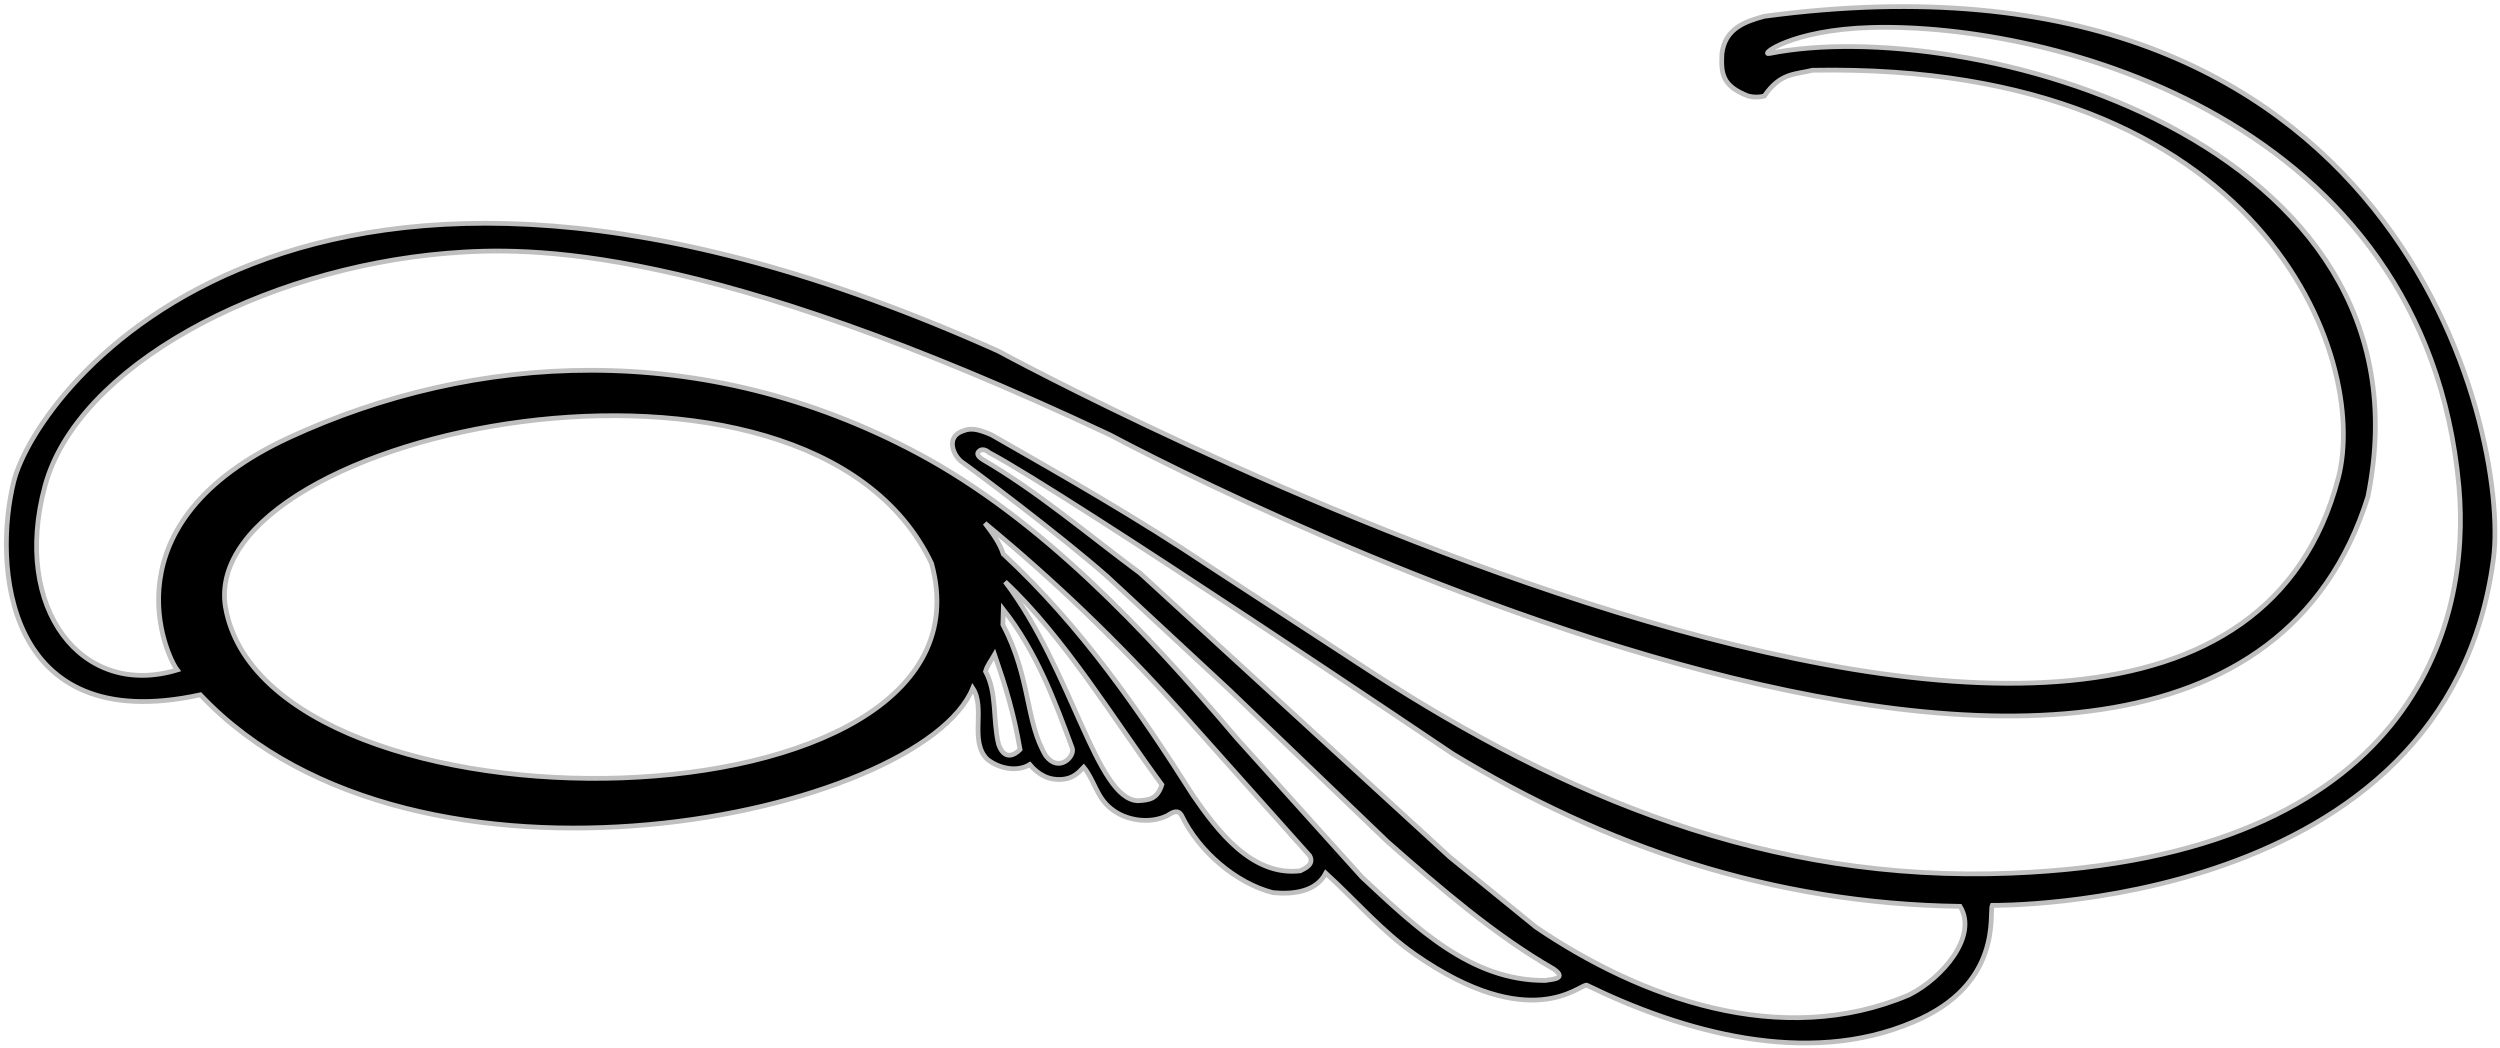 <?xml version="1.0" encoding="UTF-8"?>
<svg xmlns="http://www.w3.org/2000/svg" xmlns:xlink="http://www.w3.org/1999/xlink" width="525pt" height="220pt" viewBox="0 0 525 220" version="1.1">
<g id="surface1">
<path style=" stroke:none;fill-rule:nonzero;fill:rgb(0%,0%,0%);fill-opacity:1;" d="M 370.504 3.422 C 366.625 4.5 362.25 5.875 361.598 11.305 C 361.387 15.602 361.738 18.062 367.121 20.176 C 368.391 20.457 369.305 20.457 370.504 20.176 C 373.883 15.246 376.91 15.672 380.641 14.754 C 475.5 13 497.652 75.195 491.027 100.434 C 462 211 209.648 73.73 209.648 73.73 C 62.75 7.75 7.75 81.75 2.895 101.109 C -1.352 118.039 0.5 155 42.082 145.91 C 87.5 194 193.5 171 204.285 144.504 C 207.031 148.727 203.512 155.629 207.312 159.43 C 209.637 161.328 213.508 162.246 216.254 160.555 C 218.086 162.738 220.336 163.934 223.223 163.652 C 225.246 163.441 226.32 162.457 227.59 161.117 C 229.84 163.863 230.266 167.453 233.359 169.848 C 236.461 172.383 241.527 173.086 245.188 171.258 C 246.246 170.551 247.441 169.848 248.215 171.398 C 251.805 178.789 259.551 185.477 267.297 187.449 C 271.52 187.871 276.375 187.309 278.418 183.363 C 284.613 188.996 290.207 195.602 297.215 200.473 C 321.434 217.297 331.711 206.738 333.191 206.879 C 353.113 216.594 379.371 224.199 401.762 214.625 C 420.699 206.738 417.672 191.742 418.375 190.125 C 418.375 190.125 514 191.5 523.625 117.328 C 527.059 90.859 504 -14.5 370.504 3.422 Z M 47.316 127.32 C 41.75 90.5 169.75 63.75 195.625 118.312 C 211.5 176 55.75 177.75 47.316 127.32 Z M 209.707 156.332 C 208.438 151.121 209.426 145.488 206.961 140.984 C 207.312 139.715 208.227 138.59 208.863 137.465 C 211.254 144.434 212.84 149.535 214.211 157.387 C 214.211 157.387 211.254 160.715 209.707 156.332 Z M 219.633 158.723 C 215.305 151.562 216.535 142.496 210.605 131.164 L 210.691 127.961 C 217.66 136.832 221.465 147.039 225.195 157.176 C 225.688 158.953 222.344 162.297 219.633 158.723 Z M 238.922 168.156 C 230.176 167.754 225.191 140.824 211.078 122.168 C 223.469 133.715 234.418 151.824 243.992 164.781 C 243.023 167.84 241.352 168.02 238.922 168.156 Z M 273.066 182.871 C 262.93 184.07 255.68 174.496 250.539 167.031 C 239.273 149.289 227.164 131.621 210.691 116.344 C 209.918 113.949 208.367 111.906 206.82 109.867 C 221.254 121.766 234.488 134.402 248.004 149.43 L 275.039 179.703 C 276 181.5 274.195 182.309 273.066 182.871 Z M 400.914 208.922 C 373.953 220.395 344.453 209.555 322.559 194.699 L 304.465 179.984 L 239.414 120.355 C 228.504 112.262 217.941 103.25 206.469 96.562 C 205.906 96.211 204.918 95.504 205.48 94.871 C 206.418 93.82 207.664 95.012 207.664 95.012 C 224.492 103.953 305.172 158.371 305.172 158.371 C 337.062 177.664 371.91 189.773 411.617 190.336 C 415.418 196.531 408.027 205.332 400.914 208.922 Z M 422.387 183.363 C 371.047 185.406 328.332 167.102 288.555 141.477 L 253.918 118.879 C 238.992 108.883 223.574 100.082 208.156 91.281 C 205.27 90.047 203.863 89.871 202.387 90.438 C 198.406 91.633 200.168 95.855 202.242 97.195 C 203.164 97.785 222.73 112.402 232.516 121.059 L 258.141 144.855 L 291.441 176.816 C 302.426 186.461 313.898 196.391 326.289 203.5 C 329.5 205.75 325.129 205.672 324.602 205.895 C 308.902 206.035 297.355 194.77 286.02 184.211 L 259.691 154.992 C 240.473 132.324 218.398 108.902 192.809 95.223 C 147.5 71 99.5 74 60.809 91.844 C 22.012 109.734 34.887 137.66 37.211 140.688 C 17.25 146.75 2.418 127.914 9.449 102.035 C 16.25 77 54.797 56.398 93.992 53.172 C 111.25 51.75 148 51.25 233.152 91.352 C 233.152 91.352 462.5 215 497.254 104.324 C 512.5 29 412.5 3 371.559 11.234 C 369.41 11.668 376 6.25 393 5.773 C 430.34 4.727 509.324 24.625 516.371 102.121 C 519 131 507 180 422.387 183.363 "/>
<path style="fill:none;stroke-width:10;stroke-linecap:butt;stroke-linejoin:miter;stroke:rgb(75%,75%,75%);stroke-opacity:1;stroke-miterlimit:4;" d="M 3705.039 2165.781 C 3666.25 2155 3622.5 2141.25 3615.977 2086.953 C 3613.867 2043.984 3617.383 2019.375 3671.211 1998.242 C 3683.906 1995.43 3693.047 1995.43 3705.039 1998.242 C 3738.828 2047.539 3769.102 2043.281 3806.406 2052.461 C 4755 2070 4976.523 1448.047 4910.273 1195.664 C 4620 90 2096.484 1462.695 2096.484 1462.695 C 627.5 2122.5 77.5 1382.5 28.945 1188.906 C -13.516 1019.609 5 650 420.82 740.898 C 875 260 1935 490 2042.852 754.961 C 2070.312 712.734 2035.117 643.711 2073.125 605.703 C 2096.367 586.719 2135.078 577.539 2162.539 594.453 C 2180.859 572.617 2203.359 560.664 2232.227 563.477 C 2252.461 565.586 2263.203 575.43 2275.898 588.828 C 2298.398 561.367 2302.656 525.469 2333.594 501.523 C 2364.609 476.172 2415.273 469.141 2451.875 487.422 C 2462.461 494.492 2474.414 501.523 2482.148 486.016 C 2518.047 412.109 2595.508 345.234 2672.969 325.508 C 2715.195 321.289 2763.75 326.914 2784.18 366.367 C 2846.133 310.039 2902.07 243.984 2972.148 195.273 C 3214.336 27.031 3317.109 132.617 3331.914 131.211 C 3531.133 34.062 3793.711 -41.992 4017.617 53.75 C 4206.992 132.617 4176.719 282.578 4183.75 298.75 C 4183.75 298.75 5140 285 5236.25 1026.719 C 5270.586 1291.406 5040 2345 3705.039 2165.781 Z M 473.164 926.797 C 417.5 1295 1697.5 1562.5 1956.25 1016.875 C 2115 440 557.5 422.5 473.164 926.797 Z M 2097.07 636.68 C 2084.375 688.789 2094.258 745.117 2069.609 790.156 C 2073.125 802.852 2082.266 814.102 2088.633 825.352 C 2112.539 755.664 2128.398 704.648 2142.109 626.133 C 2142.109 626.133 2112.539 592.852 2097.07 636.68 Z M 2196.328 612.773 C 2153.047 684.375 2165.352 775.039 2106.055 888.359 L 2106.914 920.391 C 2176.602 831.68 2214.648 729.609 2251.953 628.242 C 2256.875 610.469 2223.438 577.031 2196.328 612.773 Z M 2389.219 518.438 C 2301.758 522.461 2251.914 791.758 2110.781 978.32 C 2234.688 862.852 2344.18 681.758 2439.922 552.188 C 2430.234 521.602 2413.516 519.805 2389.219 518.438 Z M 2730.664 371.289 C 2629.297 359.297 2556.797 455.039 2505.391 529.688 C 2392.734 707.109 2271.641 883.789 2106.914 1036.562 C 2099.18 1060.508 2083.672 1080.938 2068.203 1101.328 C 2212.539 982.344 2344.883 855.977 2480.039 705.703 L 2750.391 402.969 C 2760 385 2741.953 376.914 2730.664 371.289 Z M 4009.141 110.781 C 3739.531 -3.945 3444.531 104.453 3225.586 253.008 L 3044.648 400.156 L 2394.141 996.445 C 2285.039 1077.383 2179.414 1167.5 2064.688 1234.375 C 2059.062 1237.891 2049.18 1244.961 2054.805 1251.289 C 2064.18 1261.797 2076.641 1249.883 2076.641 1249.883 C 2244.922 1160.469 3051.719 616.289 3051.719 616.289 C 3370.625 423.359 3719.102 302.266 4116.172 296.641 C 4154.18 234.688 4080.273 146.68 4009.141 110.781 Z M 4223.867 366.367 C 3710.469 345.938 3283.32 528.984 2885.547 785.234 L 2539.18 1011.211 C 2389.922 1111.172 2235.742 1199.18 2081.562 1287.188 C 2052.695 1299.531 2038.633 1301.289 2023.867 1295.625 C 1984.062 1283.672 2001.68 1241.445 2022.422 1228.047 C 2031.641 1222.148 2227.305 1075.977 2325.156 989.414 L 2581.406 751.445 L 2914.414 431.836 C 3024.258 335.391 3138.984 236.094 3262.891 165 C 3295 142.5 3251.289 143.281 3246.016 141.055 C 3089.023 139.648 2973.555 252.305 2860.195 357.891 L 2596.914 650.078 C 2404.727 876.758 2183.984 1110.977 1928.086 1247.773 C 1475 1490 995 1460 608.086 1281.562 C 220.117 1102.656 348.867 823.398 372.109 793.125 C 172.5 732.5 24.18 920.859 94.492 1179.648 C 162.5 1430 547.969 1636.016 939.922 1668.281 C 1112.5 1682.5 1480 1687.5 2331.523 1286.484 C 2331.523 1286.484 4625 50 4972.539 1156.758 C 5125 1910 4125 2170 3715.586 2087.656 C 3694.102 2083.32 3760 2137.5 3930 2142.266 C 4303.398 2152.734 5093.242 1953.75 5163.711 1178.789 C 5190 890 5070 400 4223.867 366.367 Z M 4223.867 366.367 " transform="matrix(0.1,0,0,-0.1,0,220)"/>
</g>
</svg>
